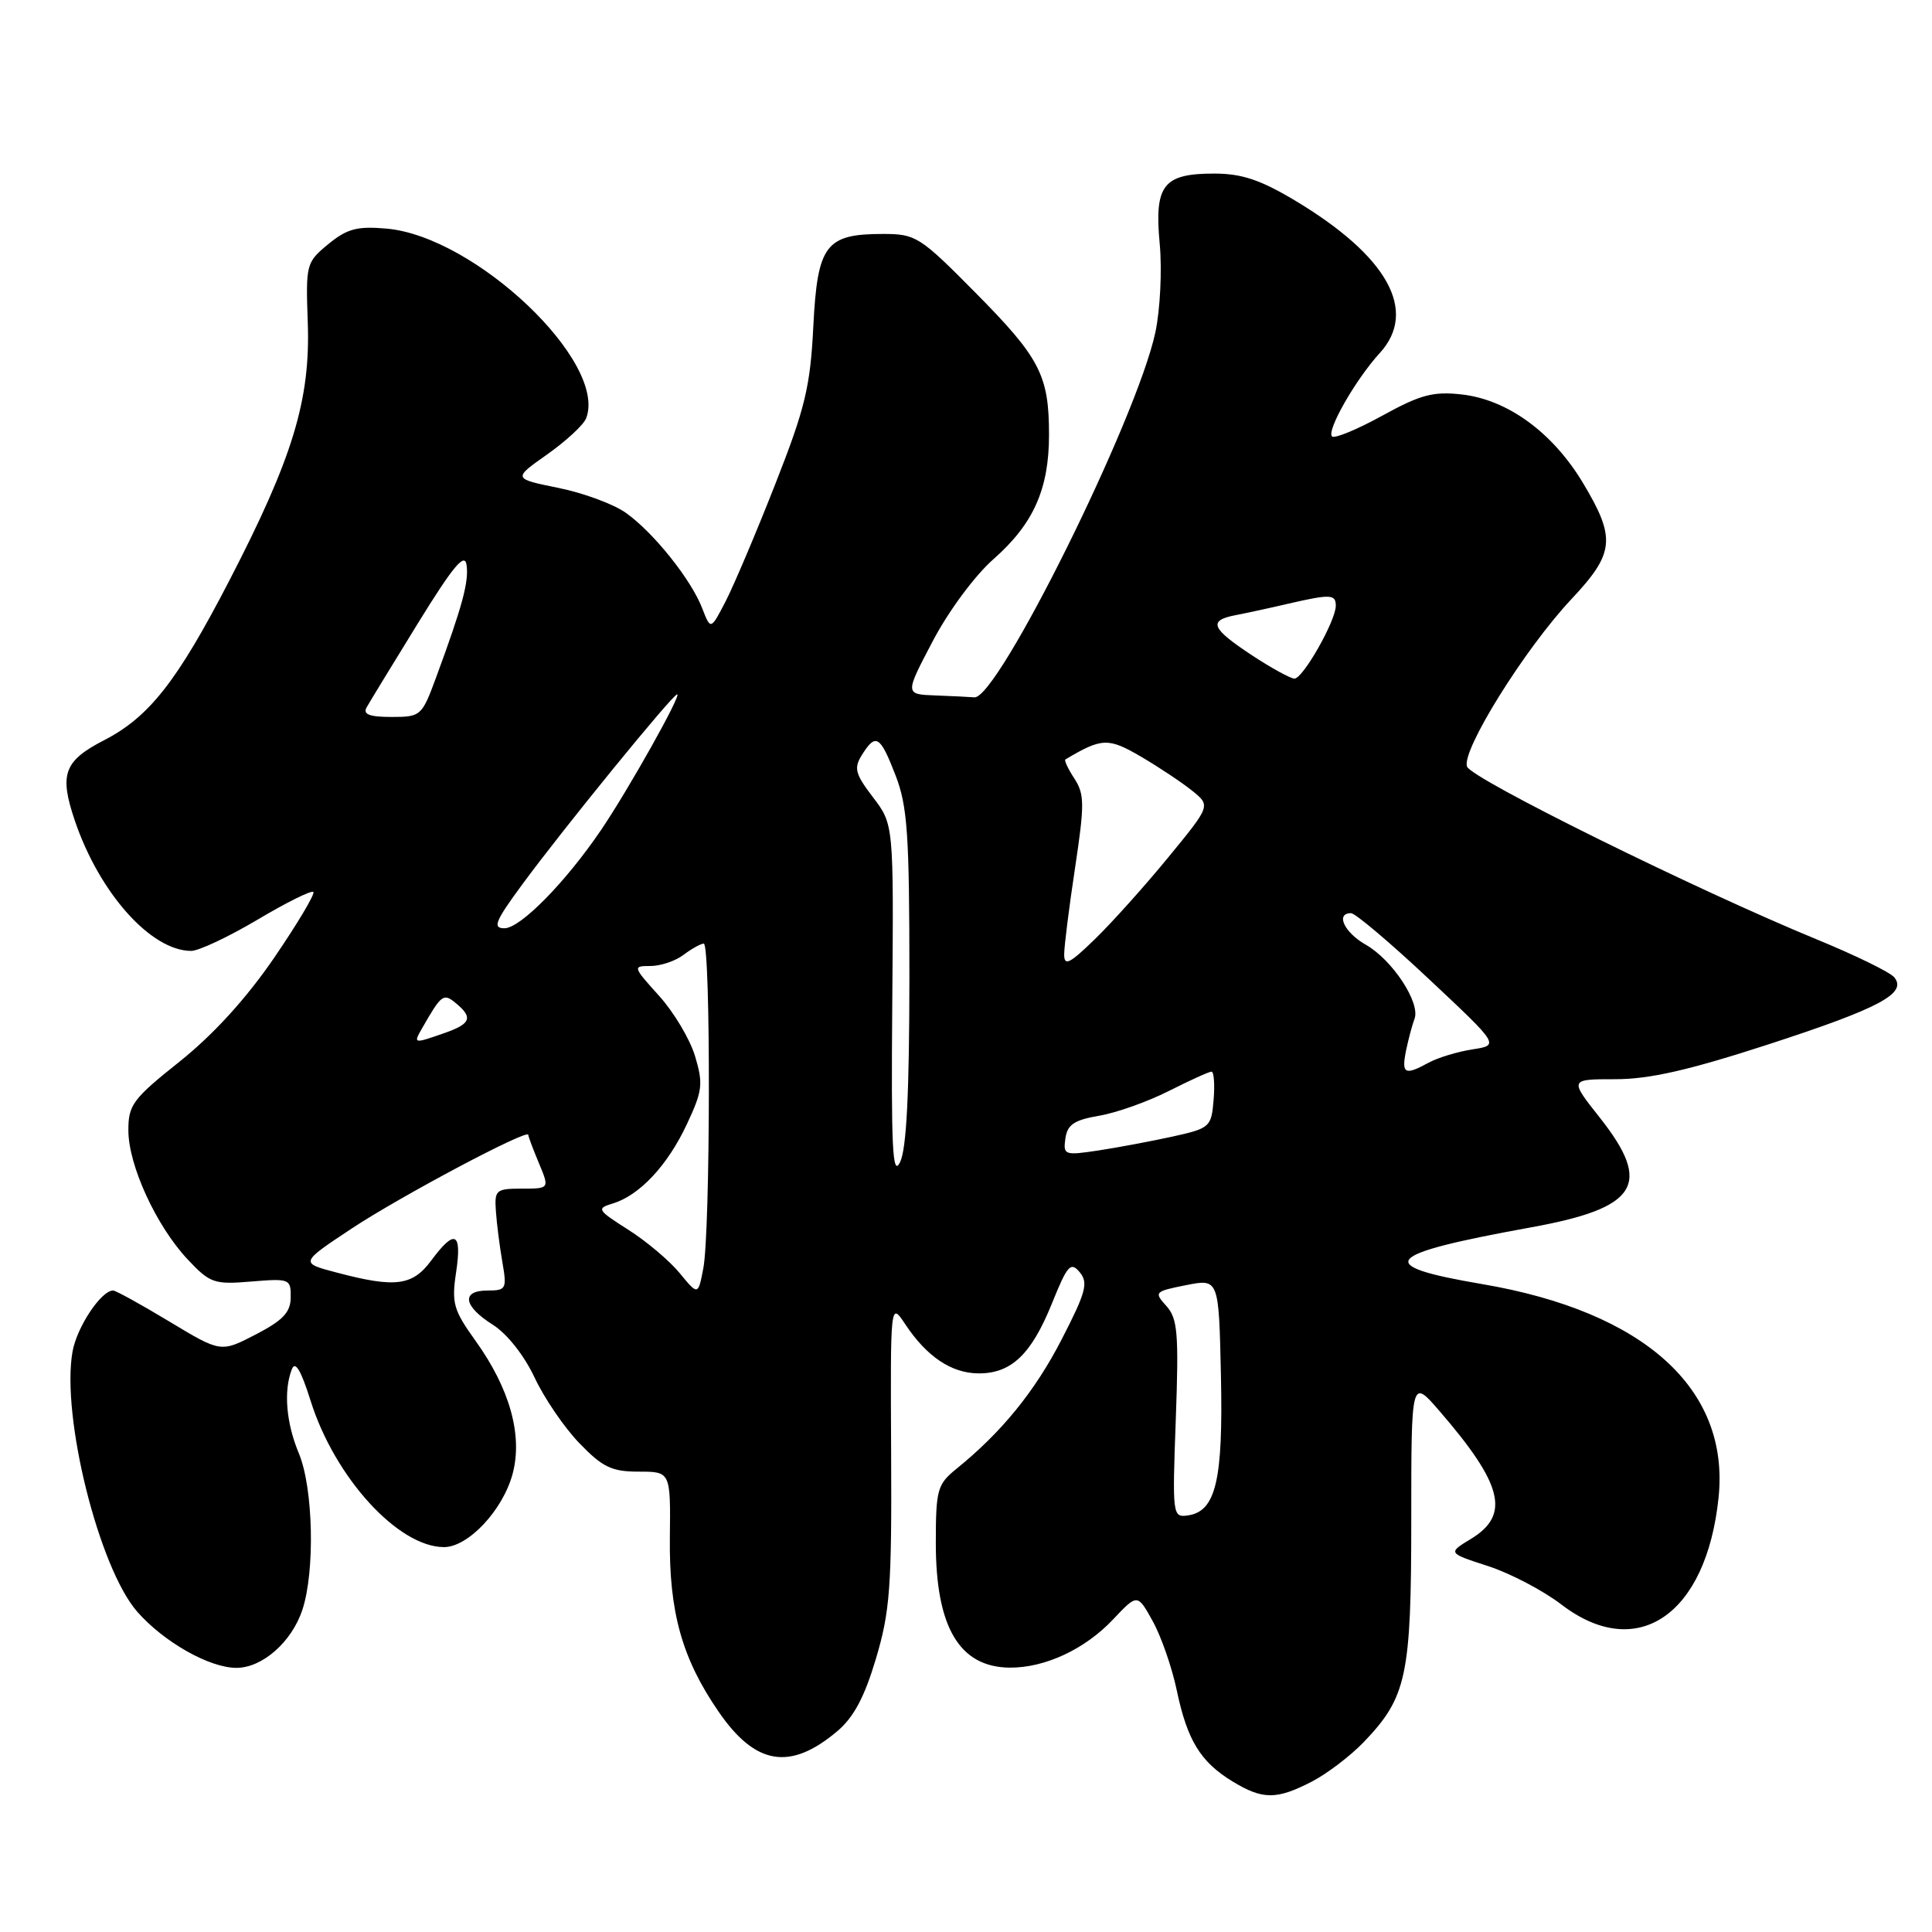 <?xml version="1.0" encoding="UTF-8" standalone="no"?>
<!DOCTYPE svg PUBLIC "-//W3C//DTD SVG 1.1//EN" "http://www.w3.org/Graphics/SVG/1.1/DTD/svg11.dtd" >
<svg xmlns="http://www.w3.org/2000/svg" xmlns:xlink="http://www.w3.org/1999/xlink" version="1.1" viewBox="0 0 256 256">
 <g >
 <path fill="currentColor"
d=" M 173.79 236.09 C 175.83 235.04 178.94 232.67 180.70 230.84 C 186.40 224.89 187.00 222.10 187.00 201.35 C 187.00 182.64 187.00 182.64 190.75 186.98 C 199.16 196.71 200.14 200.73 194.91 203.91 C 191.83 205.78 191.83 205.78 197.16 207.51 C 200.10 208.46 204.49 210.76 206.91 212.62 C 216.92 220.28 226.11 214.01 227.72 198.43 C 229.21 184.03 217.88 173.81 196.40 170.15 C 181.87 167.68 183.12 166.22 202.82 162.64 C 217.04 160.07 218.99 156.96 211.98 148.09 C 207.95 143.00 207.95 143.00 214.04 143.00 C 218.56 143.00 223.78 141.81 234.31 138.39 C 249.06 133.59 252.76 131.62 250.99 129.49 C 250.44 128.82 245.83 126.57 240.74 124.48 C 224.84 117.95 195.02 103.22 194.39 101.58 C 193.60 99.51 202.03 85.98 208.21 79.40 C 213.95 73.29 214.15 71.33 209.75 63.99 C 205.74 57.31 199.78 52.96 193.71 52.27 C 189.91 51.84 188.22 52.29 183.14 55.09 C 179.81 56.92 176.82 58.15 176.50 57.83 C 175.74 57.08 179.64 50.26 182.81 46.80 C 187.93 41.21 183.88 33.92 171.56 26.55 C 166.99 23.82 164.53 23.00 160.88 23.00 C 154.12 23.00 152.94 24.53 153.67 32.33 C 153.99 35.79 153.73 41.04 153.09 44.05 C 150.63 55.52 132.20 92.68 129.11 92.40 C 128.50 92.35 126.18 92.23 123.95 92.15 C 119.89 92.00 119.89 92.00 123.59 84.96 C 125.69 80.96 129.18 76.25 131.65 74.08 C 136.94 69.42 139.00 64.81 139.00 57.60 C 139.00 49.73 137.80 47.41 129.22 38.75 C 121.89 31.34 121.35 31.00 117.00 31.00 C 109.40 31.00 108.32 32.44 107.77 43.22 C 107.37 51.25 106.69 54.07 102.73 64.14 C 100.22 70.54 97.26 77.51 96.17 79.64 C 94.17 83.50 94.17 83.50 93.05 80.61 C 91.59 76.80 86.60 70.56 82.94 67.96 C 81.34 66.81 77.31 65.32 73.99 64.65 C 67.95 63.42 67.95 63.42 72.51 60.21 C 75.01 58.44 77.34 56.29 77.67 55.42 C 80.52 47.99 62.96 31.31 51.20 30.29 C 47.32 29.95 45.98 30.31 43.50 32.35 C 40.57 34.76 40.51 35.01 40.78 42.70 C 41.15 52.98 38.80 60.68 30.35 77.00 C 23.46 90.30 19.76 95.01 13.78 98.09 C 8.47 100.83 7.83 102.59 9.91 108.72 C 13.16 118.32 20.00 125.99 25.33 126.00 C 26.33 126.00 30.28 124.14 34.11 121.87 C 37.94 119.59 41.27 117.94 41.52 118.19 C 41.77 118.44 39.43 122.37 36.32 126.92 C 32.63 132.31 28.28 137.08 23.83 140.64 C 17.59 145.61 17.00 146.41 17.01 149.79 C 17.02 154.43 20.71 162.45 24.86 166.87 C 27.83 170.03 28.36 170.22 33.29 169.81 C 38.37 169.39 38.55 169.46 38.52 171.90 C 38.51 173.89 37.50 174.95 33.88 176.83 C 29.26 179.22 29.26 179.22 22.44 175.11 C 18.69 172.85 15.34 171.00 14.99 171.00 C 13.40 171.00 10.19 175.84 9.61 179.10 C 8.09 187.64 13.11 207.78 18.20 213.58 C 21.73 217.59 27.75 221.00 31.33 221.00 C 34.76 221.00 38.66 217.57 40.07 213.30 C 41.76 208.17 41.51 197.15 39.60 192.58 C 37.92 188.56 37.56 184.32 38.66 181.46 C 39.11 180.26 39.87 181.52 41.16 185.62 C 44.35 195.77 52.75 204.99 58.83 205.00 C 62.04 205.00 66.62 200.12 67.92 195.31 C 69.29 190.21 67.56 184.00 63.00 177.65 C 60.08 173.58 59.82 172.67 60.44 168.56 C 61.23 163.26 60.27 162.80 57.16 167.00 C 54.66 170.39 52.40 170.68 44.61 168.62 C 39.73 167.34 39.73 167.34 46.61 162.78 C 53.10 158.49 70.00 149.52 70.00 150.37 C 70.00 150.58 70.63 152.27 71.41 154.13 C 72.82 157.50 72.82 157.50 69.16 157.50 C 65.71 157.50 65.51 157.68 65.71 160.50 C 65.82 162.15 66.21 165.19 66.57 167.25 C 67.18 170.79 67.07 171.00 64.61 171.00 C 61.08 171.00 61.38 173.06 65.28 175.52 C 67.17 176.71 69.44 179.57 70.83 182.52 C 72.11 185.26 74.79 189.19 76.79 191.25 C 79.85 194.42 81.06 195.00 84.63 195.00 C 88.86 195.00 88.86 195.00 88.76 203.75 C 88.65 213.61 90.37 219.77 95.22 226.81 C 100.09 233.90 104.68 234.66 110.90 229.43 C 113.12 227.57 114.54 224.90 116.07 219.77 C 117.93 213.52 118.17 210.31 118.08 192.59 C 117.98 172.50 117.98 172.50 119.95 175.47 C 122.81 179.77 126.06 181.95 129.64 181.98 C 133.99 182.01 136.65 179.48 139.38 172.73 C 141.44 167.62 141.87 167.14 143.07 168.58 C 144.23 169.98 143.90 171.22 140.68 177.47 C 137.14 184.35 132.71 189.80 126.68 194.67 C 124.20 196.69 124.00 197.41 124.00 204.47 C 124.00 215.62 127.13 220.90 133.78 220.97 C 138.45 221.01 143.76 218.54 147.50 214.57 C 150.72 211.16 150.72 211.16 152.75 214.83 C 153.87 216.85 155.30 220.97 155.93 223.99 C 157.32 230.60 159.07 233.46 163.30 236.04 C 167.31 238.48 169.13 238.49 173.79 236.09 Z  M 155.80 188.02 C 156.21 176.64 156.04 174.71 154.55 173.05 C 152.89 171.22 152.98 171.12 157.16 170.29 C 161.50 169.43 161.50 169.43 161.78 182.27 C 162.08 196.16 161.11 200.27 157.40 200.80 C 155.37 201.09 155.33 200.82 155.80 188.02 Z  M 90.05 168.68 C 88.70 167.04 85.64 164.46 83.24 162.94 C 79.13 160.33 79.01 160.13 81.19 159.47 C 84.74 158.40 88.46 154.42 91.01 148.97 C 93.09 144.54 93.20 143.62 92.10 139.95 C 91.43 137.71 89.28 134.10 87.32 131.94 C 83.84 128.08 83.82 128.00 86.19 128.00 C 87.53 128.00 89.49 127.34 90.56 126.53 C 91.63 125.72 92.84 125.05 93.25 125.03 C 94.19 124.99 94.14 163.20 93.19 168.08 C 92.50 171.66 92.50 171.66 90.05 168.68 Z  M 118.23 132.87 C 118.42 109.24 118.42 109.24 115.68 105.65 C 113.31 102.54 113.11 101.79 114.21 100.03 C 116.05 97.10 116.62 97.45 118.67 102.75 C 120.25 106.84 120.50 110.56 120.50 129.50 C 120.49 144.85 120.12 152.26 119.26 154.00 C 118.26 156.04 118.07 152.13 118.23 132.87 Z  M 141.17 150.85 C 141.43 149.01 142.34 148.41 145.64 147.84 C 147.92 147.46 152.07 145.98 154.86 144.57 C 157.65 143.16 160.20 142.00 160.53 142.00 C 160.85 142.00 160.98 143.68 160.81 145.73 C 160.51 149.35 160.34 149.50 155.33 150.61 C 152.49 151.23 148.07 152.06 145.50 152.45 C 141.05 153.12 140.86 153.05 141.17 150.85 Z  M 186.30 139.25 C 186.61 137.74 187.12 135.82 187.43 135.00 C 188.24 132.88 184.51 127.20 180.99 125.19 C 178.12 123.56 176.92 121.00 179.02 121.00 C 179.58 121.00 184.24 124.94 189.36 129.75 C 198.69 138.50 198.69 138.50 195.09 139.05 C 193.12 139.36 190.52 140.15 189.32 140.80 C 186.14 142.54 185.69 142.31 186.30 139.25 Z  M 55.93 136.25 C 58.51 131.74 58.76 131.56 60.42 132.94 C 62.72 134.84 62.39 135.67 58.85 136.90 C 54.78 138.32 54.75 138.31 55.93 136.25 Z  M 141.01 126.45 C 141.01 125.38 141.66 120.22 142.45 115.00 C 143.72 106.58 143.71 105.24 142.36 103.16 C 141.52 101.88 140.99 100.74 141.17 100.63 C 146.01 97.75 146.85 97.72 151.22 100.28 C 153.62 101.69 156.67 103.72 158.00 104.80 C 160.42 106.76 160.42 106.76 154.78 113.63 C 151.68 117.41 147.31 122.28 145.07 124.45 C 141.72 127.71 141.00 128.06 141.01 126.45 Z  M 69.16 117.25 C 74.52 109.94 89.14 92.00 89.73 92.00 C 90.36 92.00 83.26 104.65 79.63 110.00 C 74.92 116.93 68.95 123.00 66.84 123.00 C 65.24 123.00 65.60 122.09 69.16 117.25 Z  M 48.57 93.75 C 48.95 93.06 52.02 88.04 55.38 82.58 C 60.05 75.01 61.58 73.18 61.82 74.85 C 62.15 77.07 61.26 80.35 57.79 89.75 C 55.90 94.88 55.77 95.00 51.87 95.00 C 48.98 95.00 48.07 94.66 48.57 93.75 Z  M 166.00 86.90 C 160.49 83.28 160.04 82.23 163.68 81.52 C 165.23 81.22 168.42 80.53 170.76 79.98 C 176.28 78.71 177.00 78.74 177.00 80.25 C 177.01 82.26 172.60 90.01 171.50 89.92 C 170.95 89.88 168.47 88.52 166.00 86.90 Z "/>
</g>
</svg>